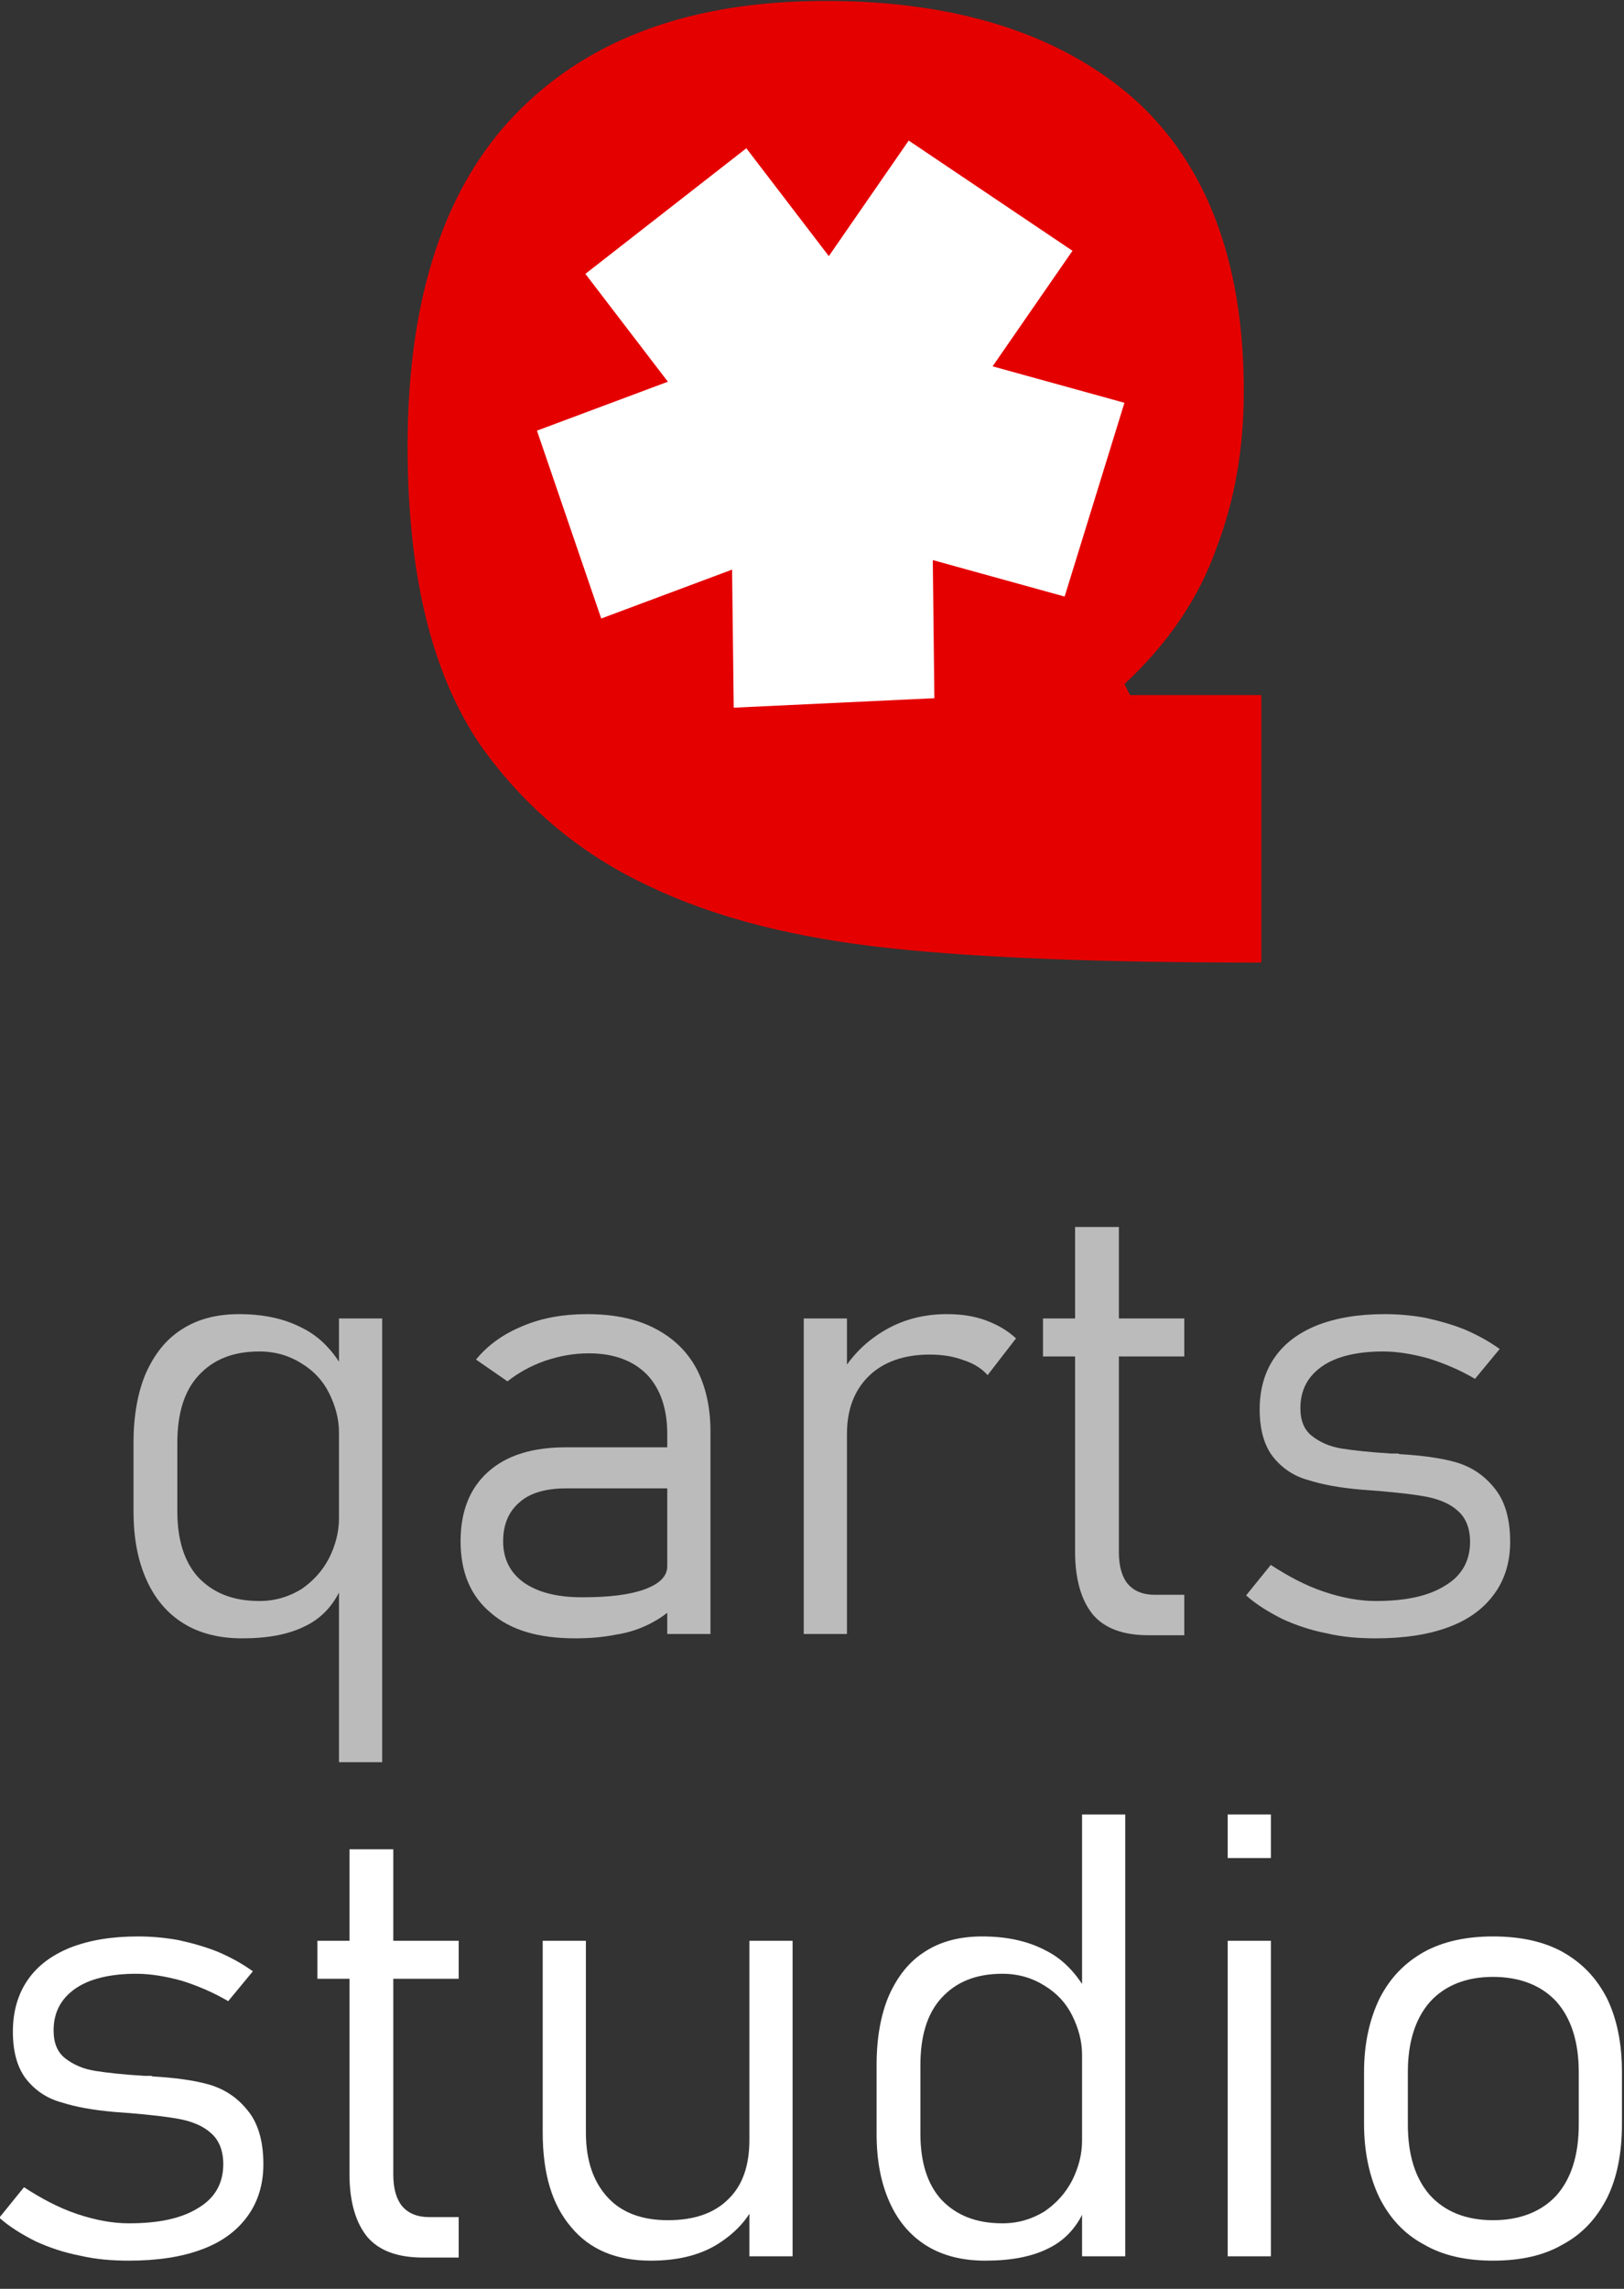 <?xml version="1.0" encoding="UTF-8" standalone="no"?>
<!DOCTYPE svg PUBLIC "-//W3C//DTD SVG 1.1//EN" "http://www.w3.org/Graphics/SVG/1.1/DTD/svg11.dtd">
<svg width="100%" height="100%" viewBox="0 0 44 62" version="1.1" xmlns="http://www.w3.org/2000/svg" xmlns:xlink="http://www.w3.org/1999/xlink" xml:space="preserve" xmlns:serif="http://www.serif.com/" style="fill-rule:evenodd;clip-rule:evenodd;stroke-linejoin:round;stroke-miterlimit:2;">
    <rect x="0" y="0" width="44" height="62" fill="#333333" stroke="none"/>
    <g transform="matrix(0.103,0,0,0.104,-138.691,-5.367)">
        <g transform="matrix(1.029,0,0,1.029,944.736,143.594)">
            <g transform="matrix(279.79,0,0,279.79,490.734,132.436)">
                <path d="M0.794,0.078C0.653,0.078 0.54,0.074 0.455,0.065C0.37,0.056 0.296,0.038 0.235,0.009C0.174,-0.019 0.122,-0.061 0.081,-0.118C0.036,-0.183 0.014,-0.273 0.014,-0.389C0.014,-0.524 0.048,-0.625 0.115,-0.692C0.182,-0.759 0.275,-0.792 0.396,-0.792C0.516,-0.792 0.61,-0.762 0.677,-0.704C0.744,-0.645 0.778,-0.556 0.778,-0.439C0.778,-0.388 0.77,-0.341 0.753,-0.297C0.737,-0.252 0.709,-0.211 0.669,-0.174L0.674,-0.164L0.794,-0.164L0.794,0.078ZM0.396,-0.164C0.441,-0.164 0.464,-0.189 0.464,-0.238L0.464,-0.54C0.464,-0.589 0.441,-0.614 0.396,-0.614C0.351,-0.614 0.328,-0.589 0.328,-0.54L0.328,-0.238C0.328,-0.189 0.351,-0.164 0.396,-0.164Z" style="fill:rgb(229,0,0);fill-rule:nonzero;"/>
            </g>
        </g>
        <g transform="matrix(1,0,0,1.18,-1633.78,-19.478)">
            <g id="Layer2">
                <ellipse cx="3198.06" cy="157.951" rx="84.684" ry="81.447" style="fill:rgb(229,0,0);"/>
            </g>
        </g>
        <g transform="matrix(-1.39,1.074,-1.001,-1.296,3738.74,-833.234)">
            <path d="M1338.27,285.963L1362.91,304.476L1350.59,322.013L1370.53,328.711L1361.12,358.667L1341.17,351.969L1341.17,373.645L1310.71,373.645L1310.71,351.969L1290.77,358.667L1281.35,328.711L1301.29,322.013L1288.97,304.476L1313.62,285.963L1325.94,303.499L1338.27,285.963Z" style="fill:white;"/>
        </g>
    </g>
    <g transform="matrix(0.119,0,0,0.12,22.146,44.262)">
        <g transform="matrix(140.476,0,0,140.476,-164.551,0)">
            <path d="M0.396,-0.507L0.466,-0.507L0.466,0.206L0.396,0.206L0.396,-0.507ZM0.239,0.007C0.202,0.007 0.17,-0.001 0.144,-0.017C0.118,-0.033 0.098,-0.056 0.084,-0.087C0.07,-0.118 0.063,-0.154 0.063,-0.197L0.063,-0.308C0.063,-0.351 0.07,-0.389 0.083,-0.419C0.097,-0.45 0.116,-0.474 0.142,-0.49C0.167,-0.506 0.198,-0.514 0.234,-0.514C0.273,-0.514 0.307,-0.507 0.336,-0.492C0.365,-0.478 0.388,-0.454 0.406,-0.421L0.396,-0.324C0.396,-0.346 0.39,-0.367 0.38,-0.387C0.37,-0.407 0.355,-0.423 0.335,-0.435C0.316,-0.447 0.293,-0.454 0.267,-0.454C0.224,-0.454 0.192,-0.441 0.168,-0.415C0.145,-0.39 0.134,-0.354 0.134,-0.307L0.134,-0.197C0.134,-0.152 0.145,-0.116 0.168,-0.091C0.192,-0.066 0.224,-0.053 0.267,-0.053C0.293,-0.053 0.315,-0.06 0.335,-0.072C0.354,-0.085 0.369,-0.101 0.38,-0.122C0.39,-0.142 0.396,-0.163 0.396,-0.186L0.402,-0.08C0.39,-0.049 0.369,-0.026 0.342,-0.013C0.314,0.001 0.28,0.007 0.239,0.007Z" style="fill:rgb(187,187,187);fill-rule:nonzero;"/>
        </g>
        <g transform="matrix(140.476,0,0,140.476,-88.826,0)">
            <path d="M0.389,-0.321C0.389,-0.362 0.378,-0.394 0.356,-0.417C0.334,-0.439 0.303,-0.451 0.262,-0.451C0.238,-0.451 0.215,-0.447 0.191,-0.439C0.168,-0.431 0.148,-0.42 0.13,-0.406L0.079,-0.441C0.098,-0.464 0.123,-0.482 0.155,-0.495C0.186,-0.508 0.221,-0.514 0.259,-0.514C0.301,-0.514 0.337,-0.507 0.367,-0.492C0.397,-0.477 0.42,-0.456 0.436,-0.427C0.451,-0.399 0.459,-0.365 0.459,-0.326L0.459,-0L0.389,-0L0.389,-0.321ZM0.24,0.007C0.181,0.007 0.135,-0.006 0.103,-0.034C0.07,-0.061 0.054,-0.1 0.054,-0.149C0.054,-0.197 0.069,-0.234 0.098,-0.26C0.128,-0.287 0.17,-0.3 0.225,-0.3L0.393,-0.3L0.4,-0.234L0.225,-0.234C0.193,-0.234 0.167,-0.227 0.15,-0.212C0.132,-0.197 0.123,-0.176 0.123,-0.149C0.123,-0.121 0.134,-0.099 0.156,-0.083C0.179,-0.067 0.21,-0.059 0.251,-0.059C0.295,-0.059 0.328,-0.063 0.353,-0.072C0.377,-0.081 0.389,-0.093 0.389,-0.109L0.399,-0.043C0.389,-0.033 0.376,-0.024 0.36,-0.016C0.344,-0.008 0.326,-0.002 0.306,0.001C0.286,0.005 0.264,0.007 0.24,0.007Z" style="fill:rgb(187,187,187);fill-rule:nonzero;"/>
        </g>
        <g transform="matrix(140.476,0,0,140.476,-14.061,0)">
            <path d="M0.078,-0.507L0.148,-0.507L0.148,-0L0.078,-0L0.078,-0.507ZM0.376,-0.416C0.366,-0.427 0.353,-0.435 0.337,-0.44C0.321,-0.446 0.303,-0.449 0.282,-0.449C0.24,-0.449 0.207,-0.437 0.184,-0.415C0.16,-0.392 0.148,-0.361 0.148,-0.321L0.138,-0.418C0.157,-0.449 0.181,-0.472 0.211,-0.489C0.241,-0.506 0.274,-0.514 0.31,-0.514C0.333,-0.514 0.354,-0.511 0.373,-0.504C0.392,-0.497 0.408,-0.488 0.422,-0.475L0.376,-0.416Z" style="fill:rgb(187,187,187);fill-rule:nonzero;"/>
        </g>
        <g transform="matrix(140.476,0,0,140.476,45.888,0)">
            <path d="M0.21,0.002C0.169,0.002 0.139,-0.009 0.12,-0.031C0.101,-0.054 0.091,-0.088 0.091,-0.132L0.091,-0.654L0.162,-0.654L0.162,-0.131C0.162,-0.109 0.167,-0.092 0.176,-0.081C0.186,-0.069 0.201,-0.063 0.22,-0.063L0.268,-0.063L0.268,0.002L0.21,0.002ZM0.039,-0.507L0.268,-0.507L0.268,-0.446L0.039,-0.446L0.039,-0.507Z" style="fill:rgb(187,187,187);fill-rule:nonzero;"/>
        </g>
        <g transform="matrix(140.476,0,0,140.476,91.707,0)">
            <path d="M0.252,0.007C0.225,0.007 0.199,0.005 0.173,-0.001C0.147,-0.006 0.123,-0.014 0.101,-0.024C0.079,-0.035 0.059,-0.047 0.042,-0.062L0.082,-0.111C0.11,-0.093 0.138,-0.078 0.168,-0.068C0.198,-0.058 0.226,-0.053 0.252,-0.053C0.301,-0.053 0.338,-0.061 0.365,-0.078C0.392,-0.094 0.405,-0.118 0.405,-0.148C0.405,-0.17 0.398,-0.187 0.385,-0.198C0.373,-0.209 0.356,-0.216 0.337,-0.22C0.317,-0.224 0.29,-0.227 0.255,-0.23L0.228,-0.232C0.194,-0.235 0.166,-0.24 0.144,-0.247C0.121,-0.253 0.102,-0.265 0.087,-0.283C0.072,-0.301 0.064,-0.327 0.064,-0.361C0.064,-0.393 0.072,-0.421 0.088,-0.444C0.104,-0.467 0.127,-0.484 0.157,-0.496C0.188,-0.508 0.224,-0.514 0.267,-0.514C0.289,-0.514 0.311,-0.512 0.333,-0.508C0.356,-0.503 0.377,-0.497 0.397,-0.489C0.418,-0.48 0.436,-0.47 0.453,-0.458L0.413,-0.41C0.389,-0.424 0.363,-0.435 0.337,-0.443C0.311,-0.45 0.287,-0.454 0.264,-0.454C0.222,-0.454 0.188,-0.446 0.165,-0.43C0.142,-0.414 0.13,-0.392 0.13,-0.363C0.13,-0.343 0.136,-0.328 0.149,-0.318C0.162,-0.308 0.178,-0.301 0.197,-0.298C0.216,-0.295 0.243,-0.292 0.277,-0.29L0.288,-0.29C0.289,-0.29 0.29,-0.289 0.291,-0.289C0.326,-0.287 0.357,-0.283 0.382,-0.276C0.406,-0.269 0.427,-0.256 0.444,-0.235C0.461,-0.215 0.47,-0.186 0.47,-0.148C0.47,-0.115 0.461,-0.087 0.444,-0.064C0.427,-0.041 0.403,-0.023 0.37,-0.011C0.338,0.001 0.298,0.007 0.252,0.007Z" style="fill:rgb(187,187,187);fill-rule:nonzero;"/>
        </g>
        <g transform="matrix(140.476,0,0,140.476,-192.16,140.476)">
            <path d="M0.252,0.007C0.225,0.007 0.199,0.005 0.173,-0.001C0.147,-0.006 0.123,-0.014 0.101,-0.024C0.079,-0.035 0.059,-0.047 0.042,-0.062L0.082,-0.111C0.11,-0.093 0.138,-0.078 0.168,-0.068C0.198,-0.058 0.226,-0.053 0.252,-0.053C0.301,-0.053 0.338,-0.061 0.365,-0.078C0.392,-0.094 0.405,-0.118 0.405,-0.148C0.405,-0.17 0.398,-0.187 0.385,-0.198C0.373,-0.209 0.356,-0.216 0.337,-0.22C0.317,-0.224 0.29,-0.227 0.255,-0.23L0.228,-0.232C0.194,-0.235 0.166,-0.24 0.144,-0.247C0.121,-0.253 0.102,-0.265 0.087,-0.283C0.072,-0.301 0.064,-0.327 0.064,-0.361C0.064,-0.393 0.072,-0.421 0.088,-0.444C0.104,-0.467 0.127,-0.484 0.157,-0.496C0.188,-0.508 0.224,-0.514 0.267,-0.514C0.289,-0.514 0.311,-0.512 0.333,-0.508C0.356,-0.503 0.377,-0.497 0.397,-0.489C0.418,-0.48 0.436,-0.47 0.453,-0.458L0.413,-0.41C0.389,-0.424 0.363,-0.435 0.337,-0.443C0.311,-0.45 0.287,-0.454 0.264,-0.454C0.222,-0.454 0.188,-0.446 0.165,-0.43C0.142,-0.414 0.13,-0.392 0.13,-0.363C0.13,-0.343 0.136,-0.328 0.149,-0.318C0.162,-0.308 0.178,-0.301 0.197,-0.298C0.216,-0.295 0.243,-0.292 0.277,-0.29L0.288,-0.29C0.289,-0.29 0.29,-0.289 0.291,-0.289C0.326,-0.287 0.357,-0.283 0.382,-0.276C0.406,-0.269 0.427,-0.256 0.444,-0.235C0.461,-0.215 0.47,-0.186 0.47,-0.148C0.47,-0.115 0.461,-0.087 0.444,-0.064C0.427,-0.041 0.403,-0.023 0.37,-0.011C0.338,0.001 0.298,0.007 0.252,0.007Z" style="fill:white;fill-rule:nonzero;"/>
        </g>
        <g transform="matrix(140.476,0,0,140.476,-119.315,140.476)">
            <path d="M0.21,0.002C0.169,0.002 0.139,-0.009 0.12,-0.031C0.101,-0.054 0.091,-0.088 0.091,-0.132L0.091,-0.654L0.162,-0.654L0.162,-0.131C0.162,-0.109 0.167,-0.092 0.176,-0.081C0.186,-0.069 0.201,-0.063 0.22,-0.063L0.268,-0.063L0.268,0.002L0.21,0.002ZM0.039,-0.507L0.268,-0.507L0.268,-0.446L0.039,-0.446L0.039,-0.507Z" style="fill:white;fill-rule:nonzero;"/>
        </g>
        <g transform="matrix(140.476,0,0,140.476,-73.496,140.476)">
            <path d="M0.413,-0.507L0.483,-0.507L0.483,-0L0.413,-0L0.413,-0.507ZM0.148,-0.199C0.148,-0.154 0.16,-0.12 0.183,-0.095C0.206,-0.07 0.239,-0.058 0.281,-0.058C0.323,-0.058 0.356,-0.069 0.379,-0.092C0.402,-0.114 0.413,-0.146 0.413,-0.187L0.42,-0.081C0.408,-0.056 0.387,-0.035 0.359,-0.018C0.33,-0.001 0.295,0.007 0.253,0.007C0.197,0.007 0.154,-0.011 0.124,-0.047C0.093,-0.083 0.078,-0.133 0.078,-0.199L0.078,-0.507L0.148,-0.507L0.148,-0.199Z" style="fill:white;fill-rule:nonzero;"/>
        </g>
        <g transform="matrix(140.476,0,0,140.476,4.63,140.476)">
            <path d="M0.396,-0.71L0.466,-0.71L0.466,-0L0.396,-0L0.396,-0.71ZM0.239,0.007C0.202,0.007 0.17,-0.001 0.144,-0.017C0.118,-0.033 0.098,-0.056 0.084,-0.087C0.07,-0.118 0.063,-0.154 0.063,-0.197L0.063,-0.308C0.063,-0.351 0.07,-0.389 0.083,-0.419C0.097,-0.45 0.116,-0.474 0.142,-0.49C0.167,-0.506 0.198,-0.514 0.234,-0.514C0.273,-0.514 0.307,-0.507 0.336,-0.492C0.365,-0.478 0.388,-0.454 0.406,-0.421L0.396,-0.324C0.396,-0.346 0.39,-0.367 0.38,-0.387C0.37,-0.407 0.355,-0.423 0.335,-0.435C0.316,-0.447 0.293,-0.454 0.267,-0.454C0.224,-0.454 0.192,-0.441 0.168,-0.415C0.145,-0.39 0.134,-0.354 0.134,-0.307L0.134,-0.197C0.134,-0.152 0.145,-0.116 0.168,-0.091C0.192,-0.066 0.224,-0.053 0.267,-0.053C0.293,-0.053 0.315,-0.06 0.335,-0.072C0.354,-0.085 0.369,-0.101 0.38,-0.122C0.39,-0.142 0.396,-0.163 0.396,-0.186L0.402,-0.08C0.39,-0.049 0.369,-0.026 0.342,-0.013C0.314,0.001 0.28,0.007 0.239,0.007Z" style="fill:white;fill-rule:nonzero;"/>
        </g>
        <g transform="matrix(140.476,0,0,140.476,80.355,140.476)">
            <path d="M0.093,-0.71L0.163,-0.71L0.163,-0.64L0.093,-0.64L0.093,-0.71ZM0.093,-0.507L0.163,-0.507L0.163,-0L0.093,-0L0.093,-0.507Z" style="fill:white;fill-rule:nonzero;"/>
        </g>
        <g transform="matrix(140.476,0,0,140.476,115.611,140.476)">
            <path d="M0.272,0.007C0.229,0.007 0.191,-0.001 0.16,-0.019C0.128,-0.036 0.105,-0.061 0.088,-0.094C0.072,-0.127 0.063,-0.167 0.063,-0.213L0.063,-0.296C0.063,-0.342 0.072,-0.381 0.088,-0.414C0.105,-0.447 0.128,-0.471 0.16,-0.489C0.191,-0.506 0.229,-0.514 0.272,-0.514C0.316,-0.514 0.354,-0.506 0.385,-0.489C0.417,-0.471 0.44,-0.447 0.457,-0.414C0.473,-0.381 0.481,-0.342 0.481,-0.296L0.481,-0.212C0.481,-0.166 0.473,-0.126 0.457,-0.094C0.44,-0.061 0.417,-0.036 0.385,-0.019C0.354,-0.001 0.316,0.007 0.272,0.007ZM0.272,-0.058C0.316,-0.058 0.351,-0.072 0.375,-0.098C0.399,-0.125 0.411,-0.163 0.411,-0.212L0.411,-0.296C0.411,-0.344 0.399,-0.382 0.375,-0.409C0.351,-0.435 0.316,-0.449 0.272,-0.449C0.228,-0.449 0.194,-0.435 0.17,-0.409C0.146,-0.382 0.134,-0.344 0.134,-0.296L0.134,-0.212C0.134,-0.163 0.146,-0.125 0.17,-0.098C0.194,-0.072 0.228,-0.058 0.272,-0.058Z" style="fill:white;fill-rule:nonzero;"/>
        </g>
    </g>
</svg>
